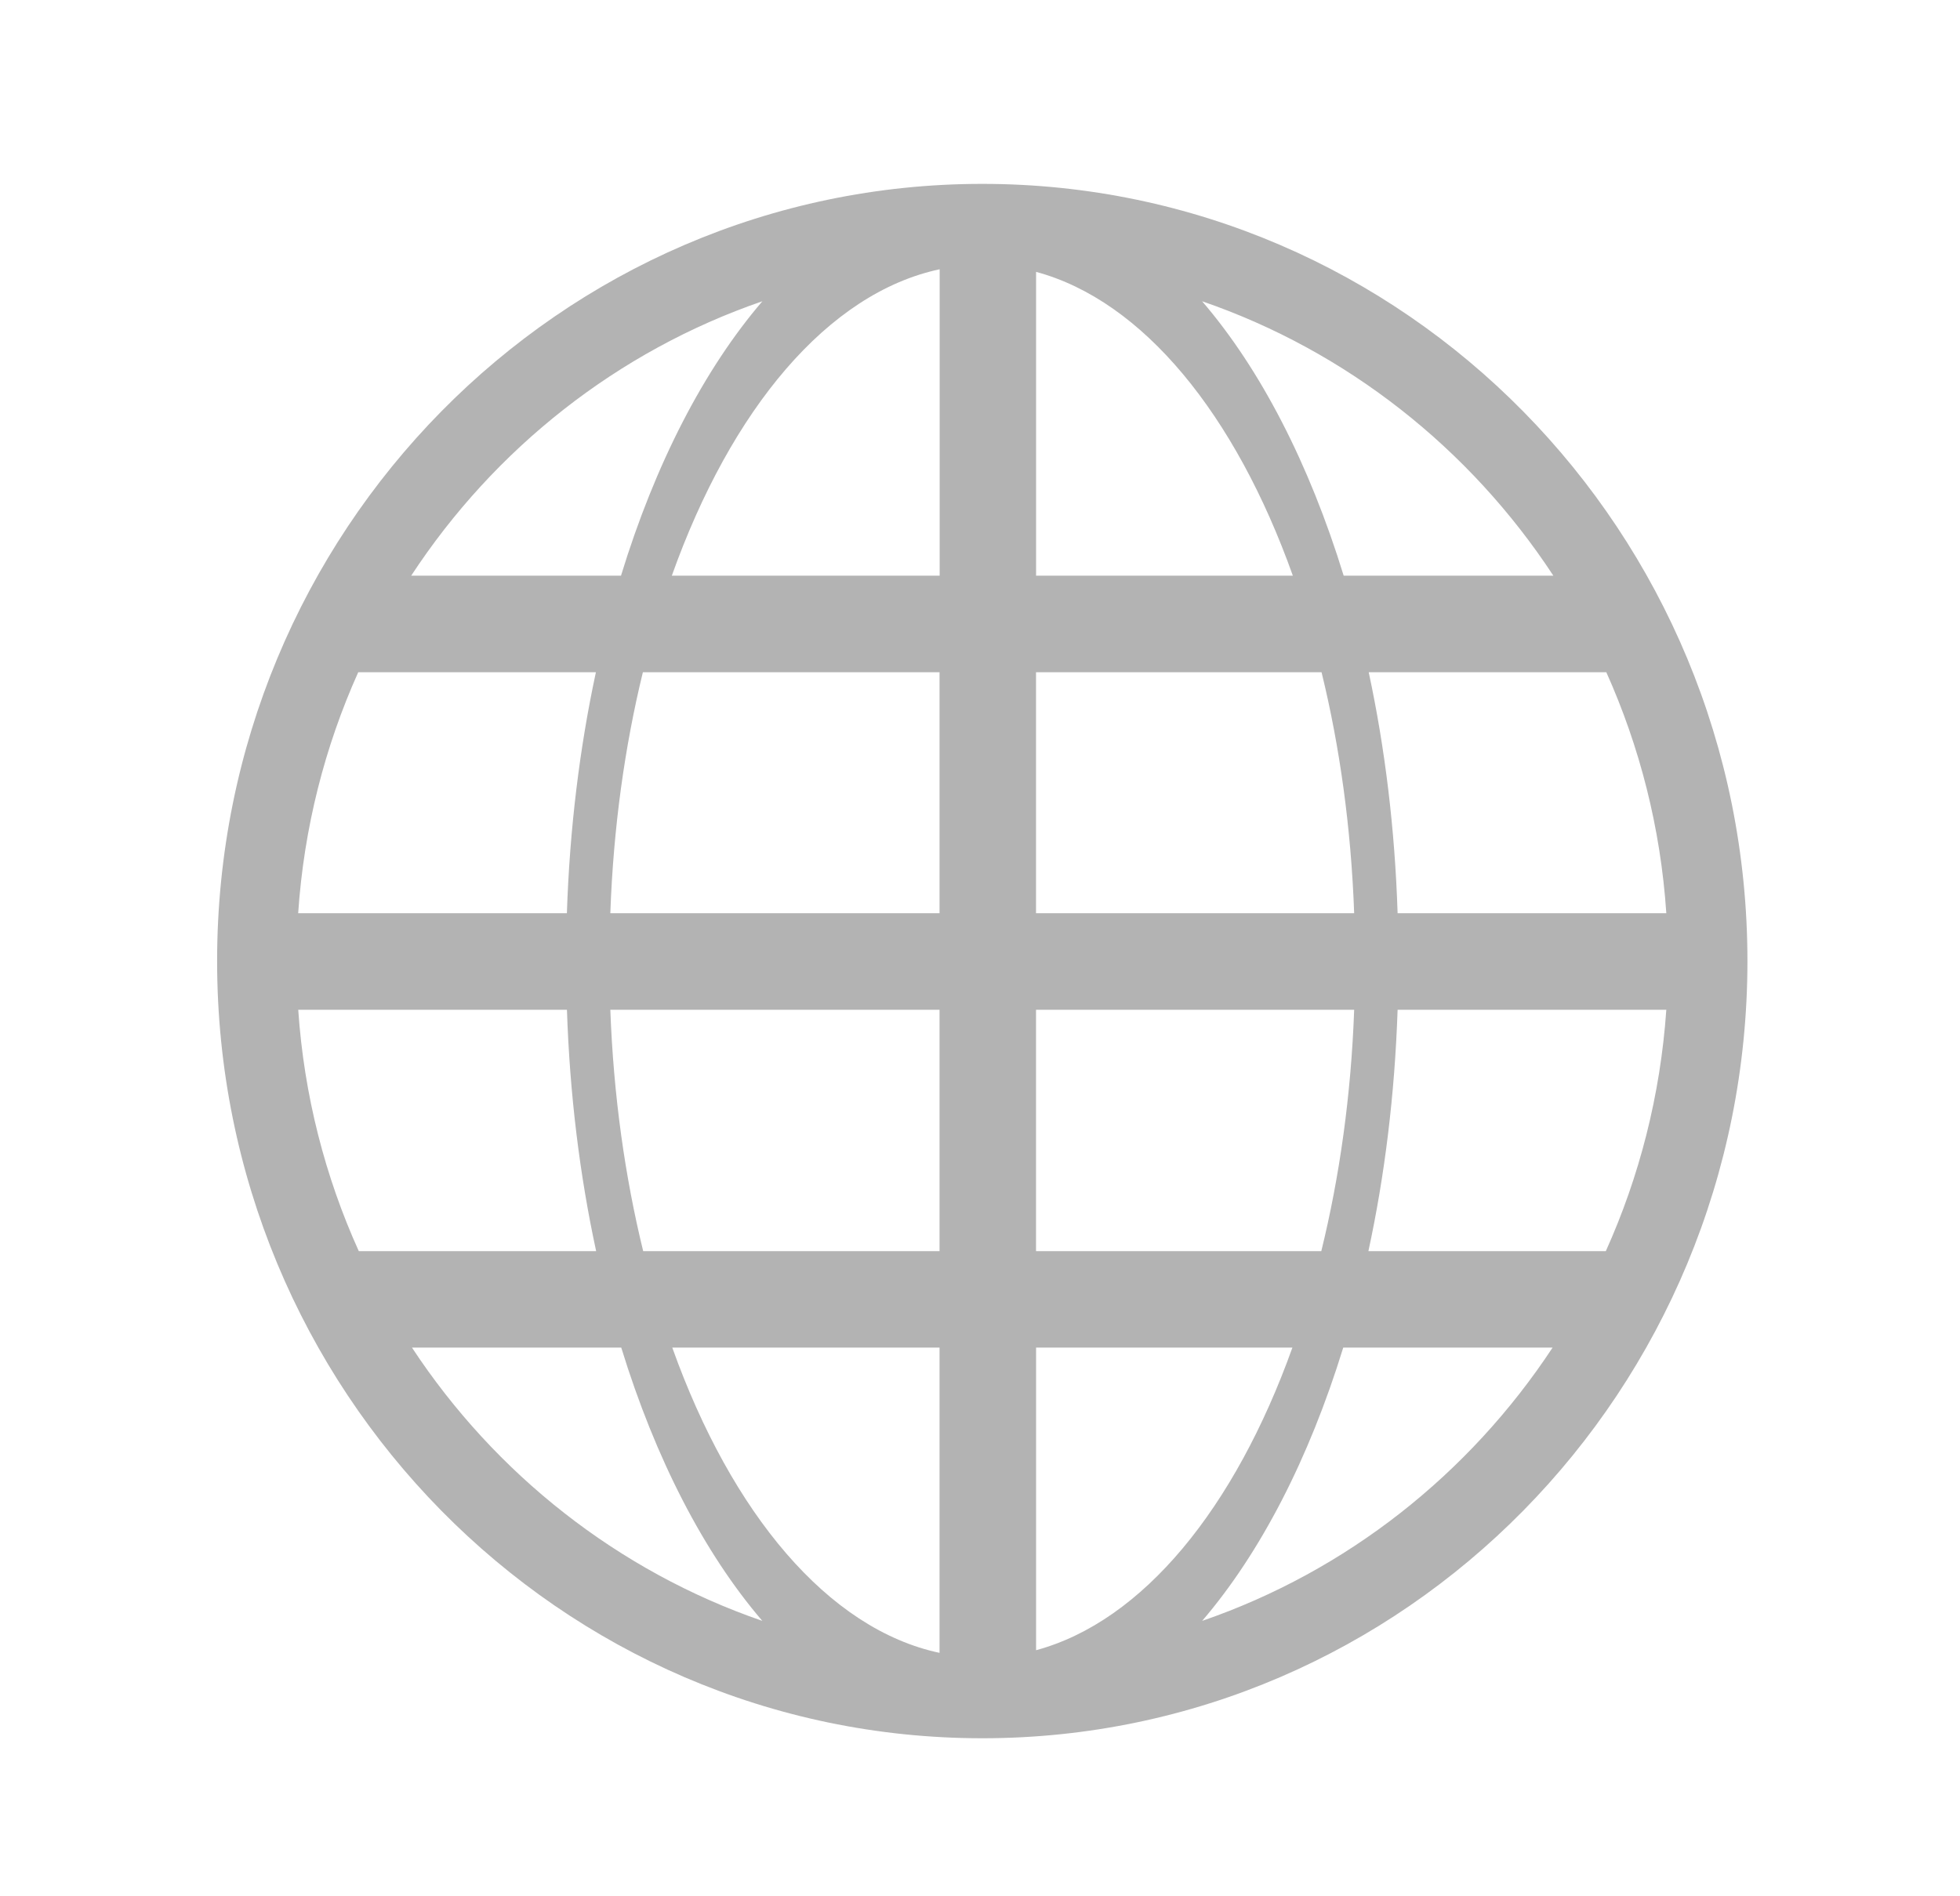 <svg width="31" height="30" viewBox="0 0 31 30" fill="none" xmlns="http://www.w3.org/2000/svg">
<path d="M15.536 2.909C22.219 2.909 27.638 8.414 27.638 15.205C27.638 21.995 22.219 27.5 15.536 27.5C8.854 27.5 3.434 21.994 3.434 15.205C3.433 8.414 8.853 2.909 15.536 2.909ZM25.406 10.635H21.648C21.904 11.826 22.062 13.108 22.105 14.448H26.355C26.265 13.095 25.933 11.81 25.406 10.635ZM20.902 10.635H16.386V14.448H21.418C21.369 13.095 21.19 11.81 20.902 10.635ZM14.86 10.635H10.168C9.881 11.81 9.701 13.096 9.653 14.448H14.86V10.635ZM9.425 10.635H5.666C5.138 11.81 4.807 13.096 4.716 14.448H8.966C9.01 13.108 9.169 11.825 9.425 10.635ZM6.504 9.107H9.822C10.364 7.337 11.134 5.844 12.058 4.766C9.766 5.554 7.82 7.098 6.504 9.107ZM10.626 9.107H14.862V4.26C13.093 4.637 11.564 6.473 10.626 9.107ZM16.387 9.107H20.448C19.54 6.559 18.079 4.758 16.387 4.301V9.107ZM21.252 9.107H24.568C23.251 7.098 21.303 5.554 19.013 4.766C19.939 5.844 20.708 7.338 21.252 9.107ZM26.355 15.975H22.105C22.06 17.317 21.901 18.602 21.643 19.794H25.398C25.928 18.618 26.261 17.33 26.355 15.975ZM21.418 15.975H16.386V19.794H20.898C21.187 18.618 21.369 17.33 21.418 15.975ZM14.86 15.975H9.653C9.703 17.33 9.885 18.618 10.173 19.794H14.86V15.975ZM8.967 15.975H4.717C4.809 17.33 5.143 18.618 5.675 19.794H9.429C9.171 18.603 9.011 17.317 8.967 15.975ZM16.387 21.32V26.107C18.076 25.651 19.532 23.858 20.441 21.32H16.387ZM14.86 26.149V21.32H10.633C11.571 23.945 13.098 25.774 14.86 26.149ZM24.556 21.32H21.245C20.703 23.081 19.934 24.569 19.014 25.643C21.299 24.857 23.239 23.32 24.556 21.32ZM9.826 21.32H6.516C7.832 23.319 9.775 24.857 12.057 25.643C11.136 24.569 10.368 23.081 9.826 21.32Z" fill="#B3B3B3"/>
</svg>
